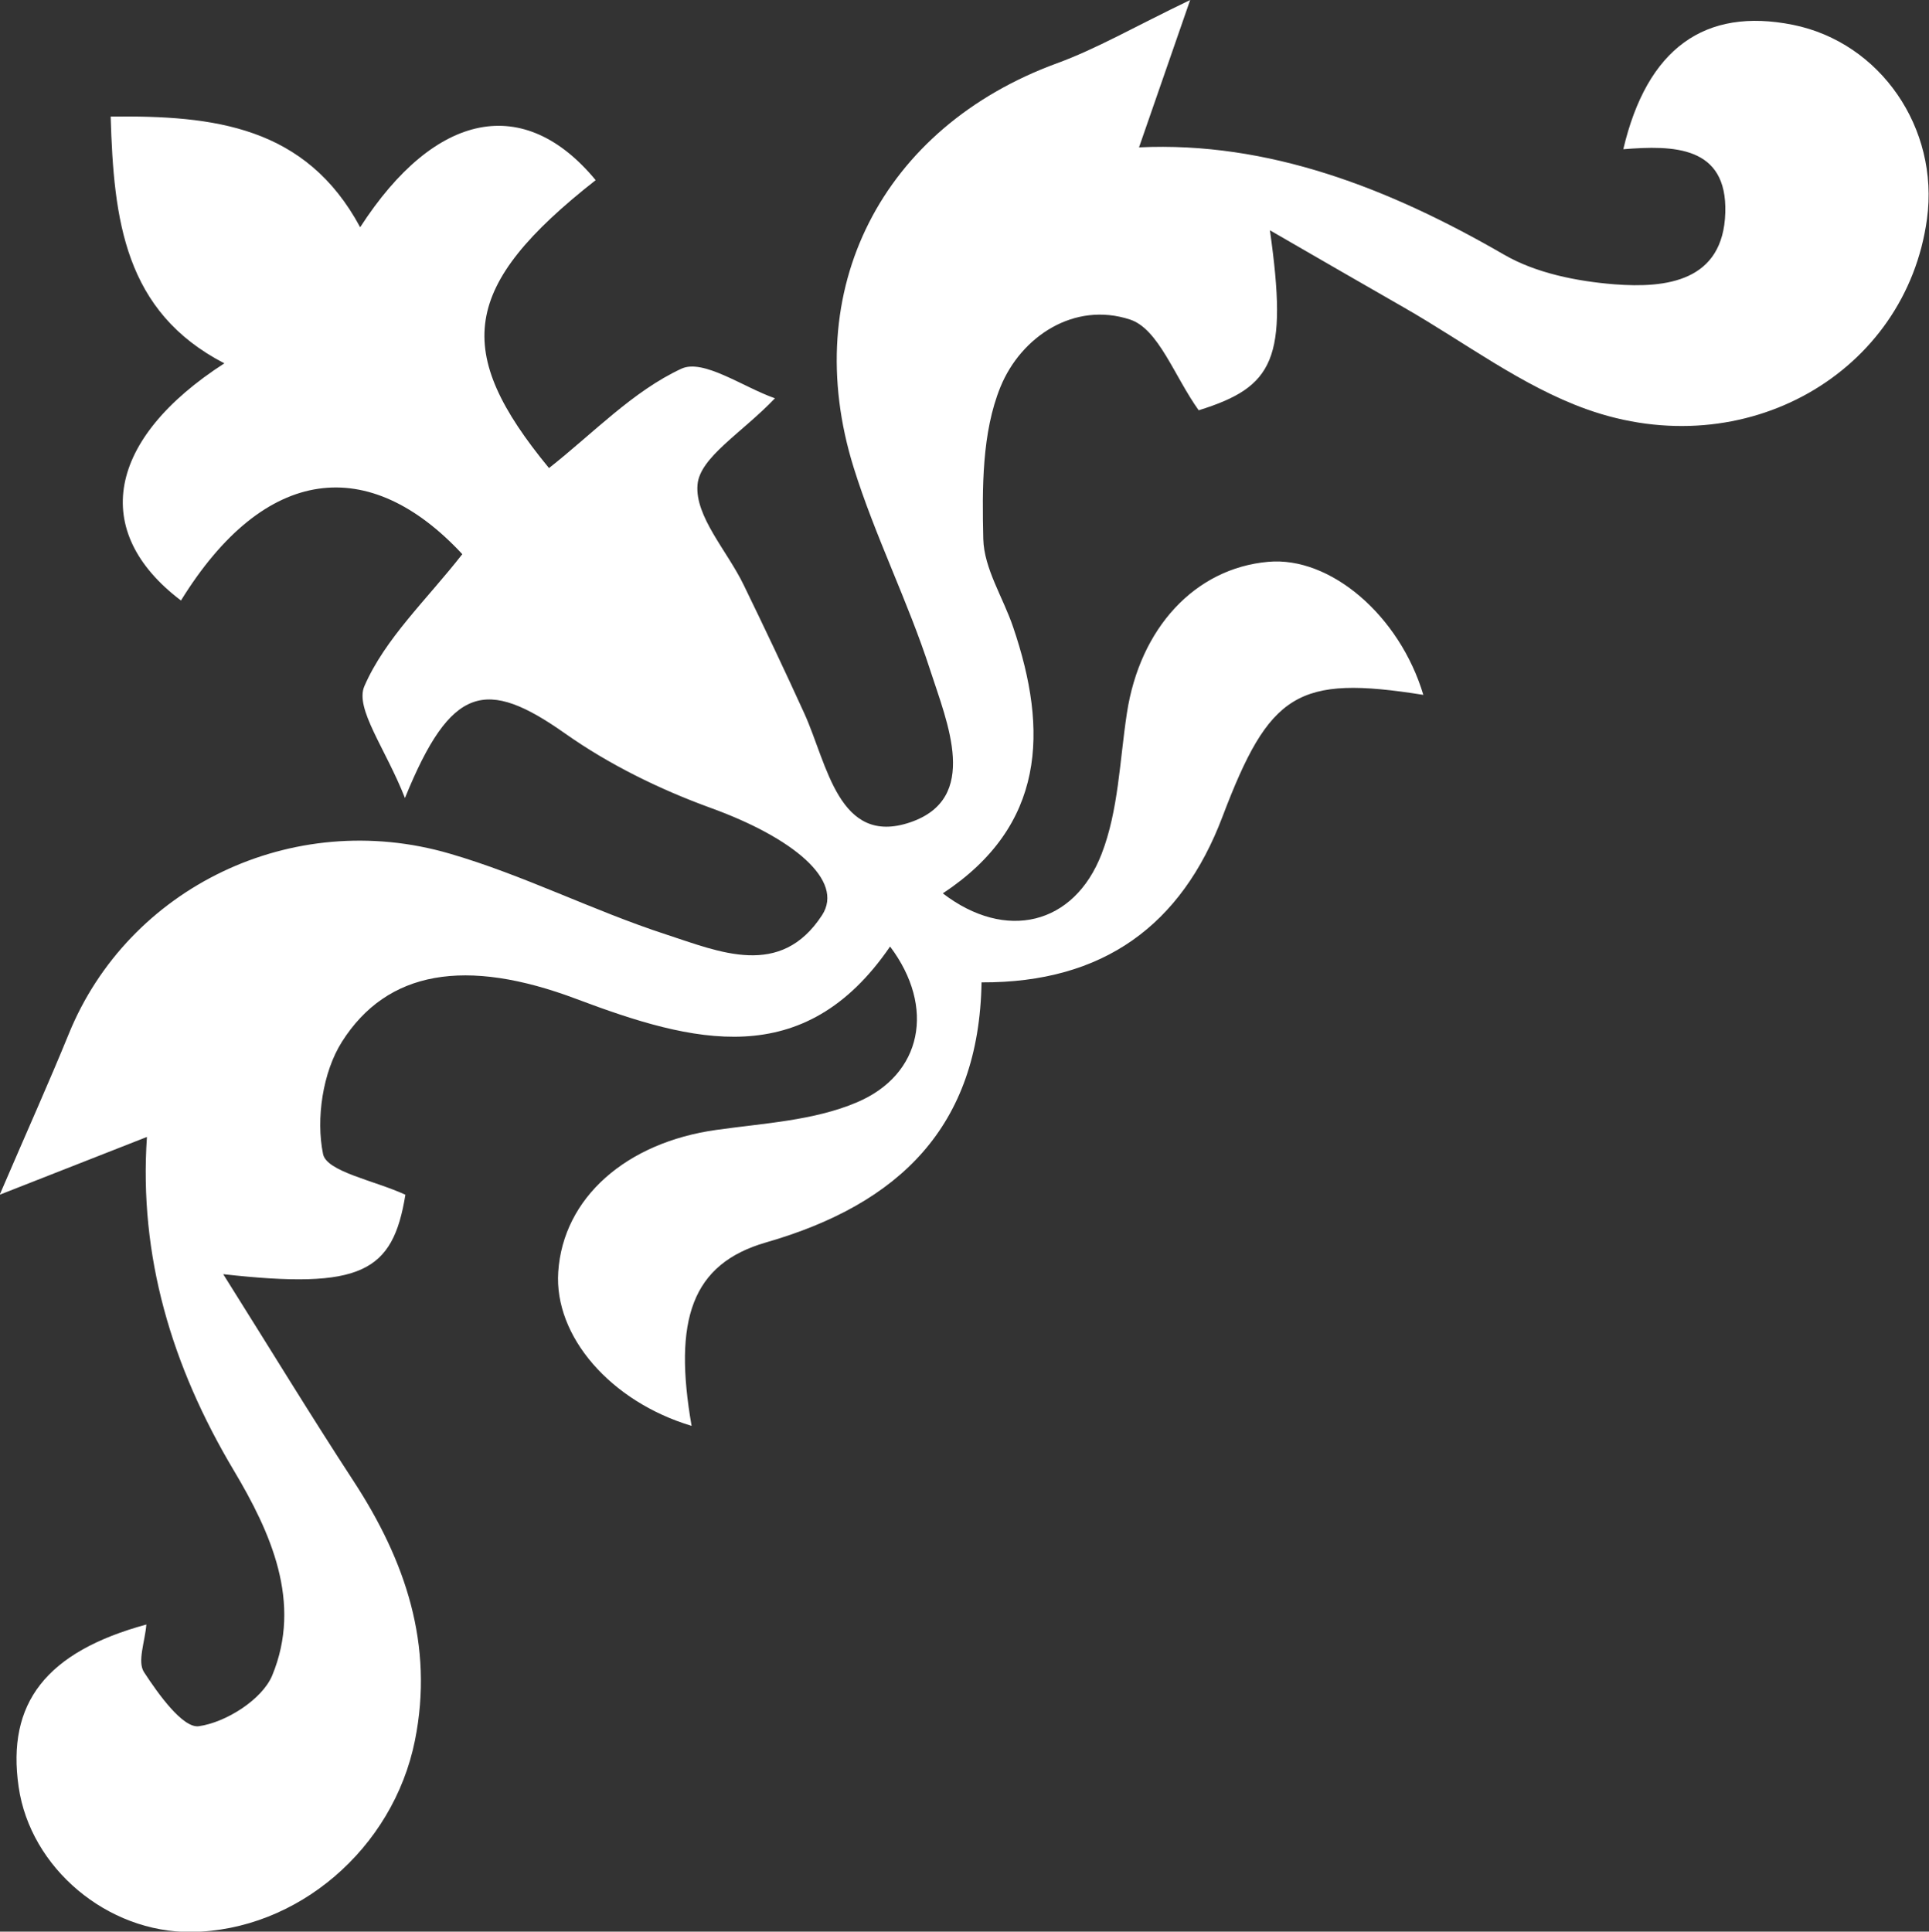 <?xml version="1.0" encoding="UTF-8"?>
<svg id="Capa_2" data-name="Capa 2" xmlns="http://www.w3.org/2000/svg" viewBox="0 0 133.52 133.71">
  <rect x="0" y="0" width="133.52" height="133.71" fill="#333333" stroke="none"/>
  <defs>
    <style>
      .cls-1 {
        fill: #fff;
      }
    </style>
  </defs>
  <g id="Capa_1-2" data-name="Capa 1">
    <path class="cls-1" d="M12.53,41.57c-6.33-4.79-5.11-11.19,3-16.42-6.92-3.58-7.66-9.92-7.87-17.08,7.16-.09,13.51,.67,17.27,7.66,5.21-8.06,11.37-9.23,16.3-3.26-9.33,7.33-9.9,11.83-3.23,19.93,3.05-2.4,5.8-5.32,9.17-6.88,1.52-.7,4.29,1.29,6.47,2.05-2.3,2.41-5.2,4.08-5.36,5.98-.19,2.2,2.06,4.59,3.19,6.93,1.44,2.96,2.85,5.93,4.21,8.92,1.58,3.48,2.37,9.21,7.33,7.52,4.83-1.65,2.56-6.87,1.37-10.55-1.53-4.74-3.81-9.25-5.29-14-3.84-12.32,1.97-23.56,14.07-27.99,2.76-1.01,5.33-2.51,9.22-4.38-1.32,3.81-2.38,6.86-3.54,10.2,8.93-.42,17.27,2.8,25.27,7.43,2.21,1.28,5.03,1.84,7.63,2.05,3.61,.28,7.54-.2,7.68-4.96,.14-4.64-3.6-4.67-7.06-4.39,1.64-6.98,5.64-9.84,11.75-8.61,6.04,1.22,10.13,7.15,9.27,13.44-1.45,10.64-12.57,17.11-23.58,13.16-4.46-1.6-8.41-4.62-12.58-7.01-2.94-1.68-5.87-3.38-9.32-5.37,1.26,8.92,.28,10.84-4.93,12.46-1.69-2.36-2.78-5.63-4.75-6.28-3.86-1.27-7.54,1.17-8.97,4.66-1.29,3.16-1.27,7-1.19,10.53,.05,2.05,1.38,4.06,2.07,6.11,2.44,7.17,2.23,13.73-4.87,18.42,4.34,3.33,9.08,2.21,10.99-2.73,1.17-3.02,1.25-6.47,1.75-9.74,.9-5.91,4.72-10.03,9.78-10.48,4.31-.39,9.1,3.72,10.74,9.21-8.72-1.39-10.65-.15-13.91,8.45-2.83,7.47-8.22,11.49-16.67,11.45-.17,10-5.71,15.35-14.91,18-5.18,1.49-6.43,5.39-5.16,12.7-5.61-1.68-9.53-6.2-9.23-10.66,.34-5.13,4.7-8.96,10.96-9.83,3.27-.46,6.73-.64,9.7-1.9,4.55-1.92,5.46-6.6,2.31-10.79-5.98,8.73-13.66,6.66-21.71,3.63-7.67-2.89-13.1-1.97-16.23,2.96-1.33,2.1-1.81,5.33-1.31,7.77,.25,1.23,3.55,1.83,5.7,2.82-.87,5.37-3.05,6.57-12.61,5.5,3.25,5.17,6.06,9.79,9.02,14.32,3.59,5.5,5.58,11.33,4.25,17.96-1.51,7.5-8.15,13.17-15.48,13.25-5.81,.06-11.14-4.42-11.95-10.04-.84-5.8,1.9-9.35,8.84-11.24-.09,1.17-.64,2.57-.16,3.3,.99,1.52,2.69,3.89,3.79,3.74,1.87-.26,4.38-1.84,5.08-3.51,2.1-5.07-.11-9.92-2.66-14.2-4.31-7.23-6.57-14.85-6.01-23.08-3.23,1.27-6.37,2.5-10.19,4,1.94-4.51,3.42-7.8,4.78-11.13,4.11-10.11,15.45-15.67,26.37-12.48,5.1,1.48,9.9,3.94,14.96,5.59,3.69,1.2,7.93,3.09,10.81-1.33,1.56-2.4-2-5.36-7.72-7.43-3.52-1.28-7.01-2.99-10.07-5.15-5.46-3.85-7.89-3.38-11.08,4.47-1.34-3.42-3.48-6.19-2.81-7.74,1.44-3.32,4.33-6,6.78-9.14-6.42-6.91-13.65-6.25-19.5,3.25Z"/>
  </g>
</svg>